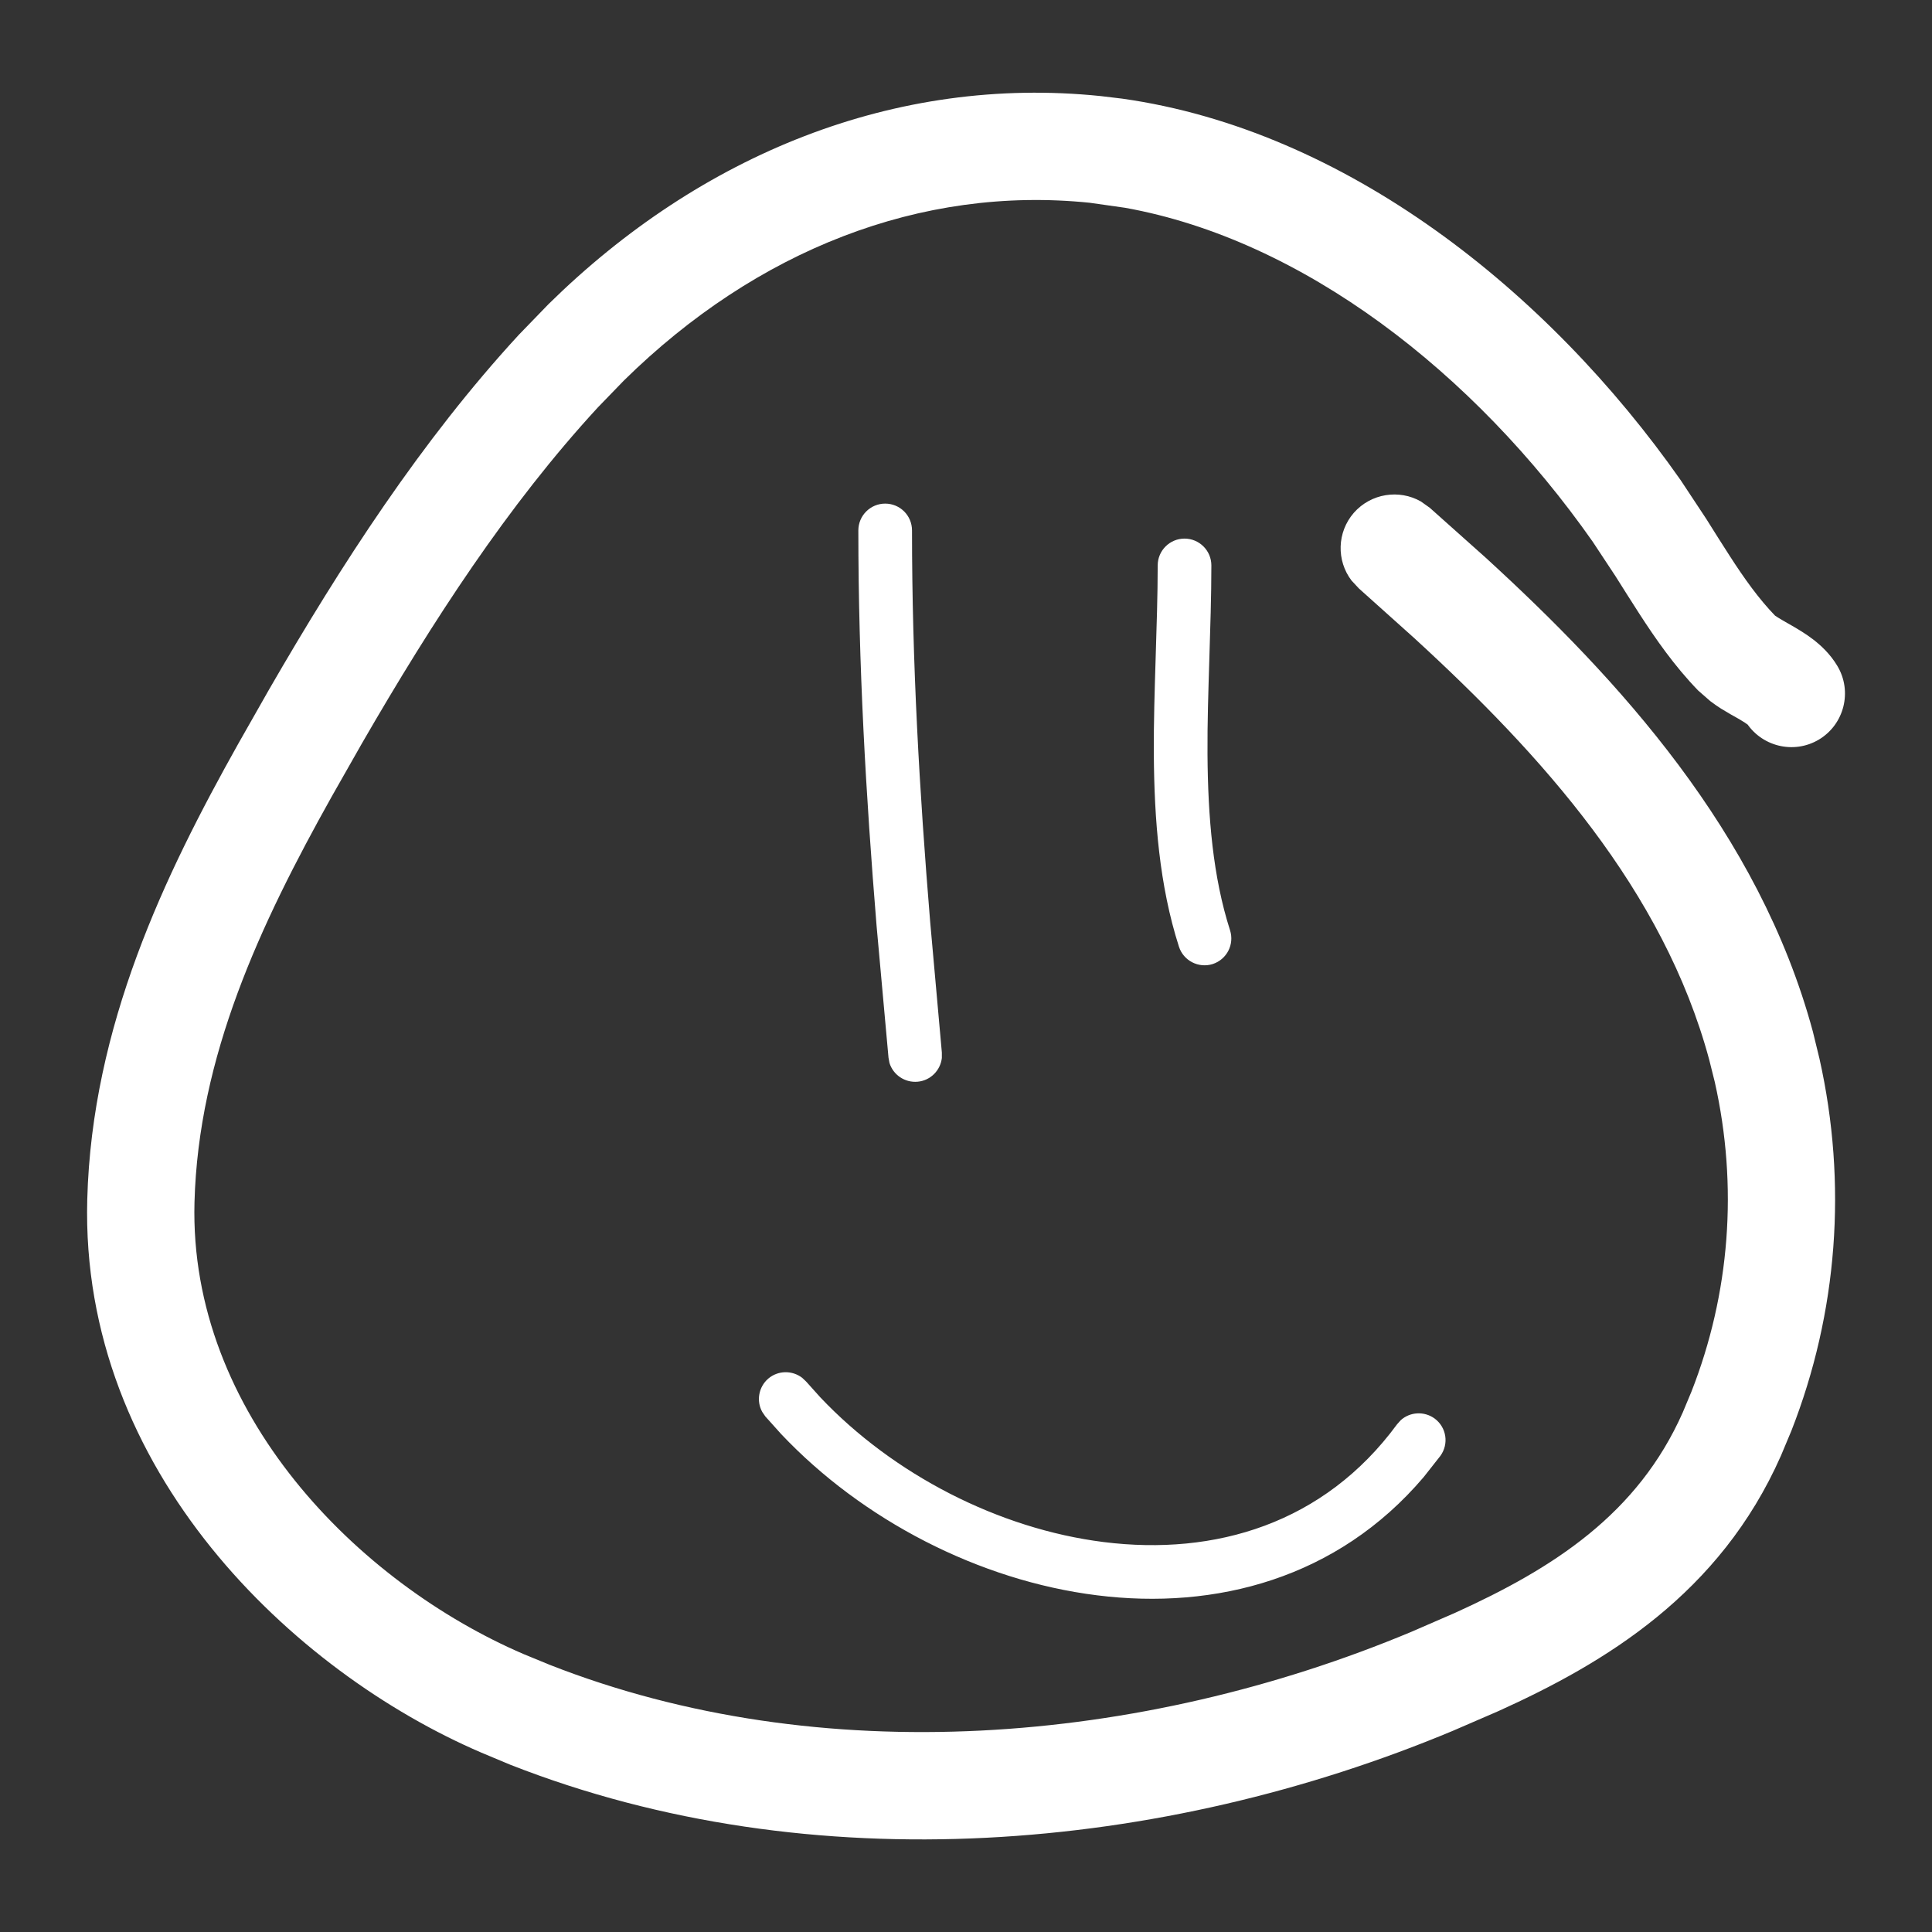 <svg width="18" height="18" viewBox="0 0 18 18" fill="none" xmlns="http://www.w3.org/2000/svg">
<rect x="0" y="0" width="18" height="18" fill="#333333" stroke="none"/>
<path d="M5.112 2.832C6.525 1.442 8.339 0.698 10.254 0.895L10.455 0.919C12.533 1.212 14.417 2.704 15.658 4.473L15.896 4.833C15.972 4.954 16.046 5.072 16.112 5.174C16.253 5.393 16.387 5.58 16.538 5.736L16.569 5.756C16.604 5.778 16.637 5.796 16.698 5.831C16.75 5.861 16.823 5.904 16.892 5.957C16.961 6.01 17.05 6.09 17.118 6.204C17.26 6.441 17.183 6.748 16.947 6.89C16.71 7.032 16.403 6.954 16.261 6.718C16.282 6.752 16.298 6.763 16.284 6.752C16.27 6.741 16.246 6.725 16.2 6.698C16.162 6.677 16.094 6.639 16.036 6.603C16.006 6.584 15.971 6.56 15.934 6.532L15.821 6.433C15.6 6.205 15.424 5.951 15.272 5.716C15.191 5.591 15.12 5.477 15.051 5.368L14.839 5.047C13.73 3.466 12.134 2.233 10.483 1.936L10.152 1.889C8.578 1.728 7.047 2.331 5.813 3.545L5.57 3.796C4.734 4.703 4.03 5.787 3.372 6.926L3.093 7.417C2.42 8.619 1.848 9.846 1.812 11.202C1.76 13.164 3.335 14.748 4.879 15.411L5.122 15.511C7.645 16.501 10.631 16.257 13.15 15.203L13.553 15.028C14.476 14.61 15.259 14.105 15.678 13.159L15.759 12.965C16.117 12.053 16.195 11.053 15.976 10.08L15.924 9.872C15.498 8.294 14.367 7.036 13.174 5.943L12.661 5.483L12.592 5.409C12.451 5.224 12.455 4.959 12.614 4.777C12.774 4.596 13.036 4.557 13.238 4.672L13.321 4.731L13.842 5.196C15.076 6.325 16.388 7.752 16.89 9.611L16.951 9.861C17.213 11.028 17.121 12.231 16.69 13.33L16.592 13.564C16.024 14.848 14.959 15.491 13.958 15.943L13.535 16.126C10.832 17.256 7.571 17.547 4.755 16.442L4.485 16.329C2.736 15.578 0.745 13.706 0.813 11.175C0.856 9.56 1.534 8.153 2.22 6.929L2.504 6.429C3.177 5.263 3.926 4.105 4.834 3.119L5.112 2.832ZM7.158 12.844C7.25 12.766 7.382 12.766 7.474 12.837L7.511 12.872L7.642 13.018C8.32 13.735 9.302 14.244 10.283 14.367C11.321 14.497 12.337 14.195 13.016 13.27L13.05 13.232C13.136 13.154 13.268 13.145 13.366 13.216C13.477 13.298 13.501 13.453 13.419 13.565L13.263 13.763C12.46 14.707 11.325 15.002 10.22 14.863C9.122 14.726 8.034 14.161 7.278 13.361L7.13 13.196L7.102 13.155C7.045 13.054 7.067 12.922 7.158 12.844ZM8.247 4.692C8.385 4.692 8.497 4.803 8.497 4.942C8.497 6.176 8.566 7.373 8.666 8.586L8.775 9.806V9.857C8.762 9.972 8.67 10.067 8.55 10.078C8.43 10.089 8.321 10.014 8.287 9.903L8.278 9.854L8.167 8.627C8.067 7.406 7.997 6.193 7.997 4.942C7.997 4.804 8.109 4.692 8.247 4.692ZM11.036 5.018C11.174 5.018 11.286 5.13 11.286 5.268C11.286 5.554 11.276 5.85 11.267 6.144C11.258 6.439 11.248 6.735 11.25 7.027C11.254 7.611 11.3 8.169 11.46 8.667C11.502 8.799 11.43 8.939 11.298 8.982C11.167 9.023 11.026 8.951 10.984 8.82C10.801 8.25 10.754 7.633 10.75 7.029C10.748 6.727 10.758 6.423 10.767 6.128C10.776 5.832 10.786 5.545 10.786 5.268C10.786 5.13 10.898 5.018 11.036 5.018Z" fill="white"/>
</svg>
